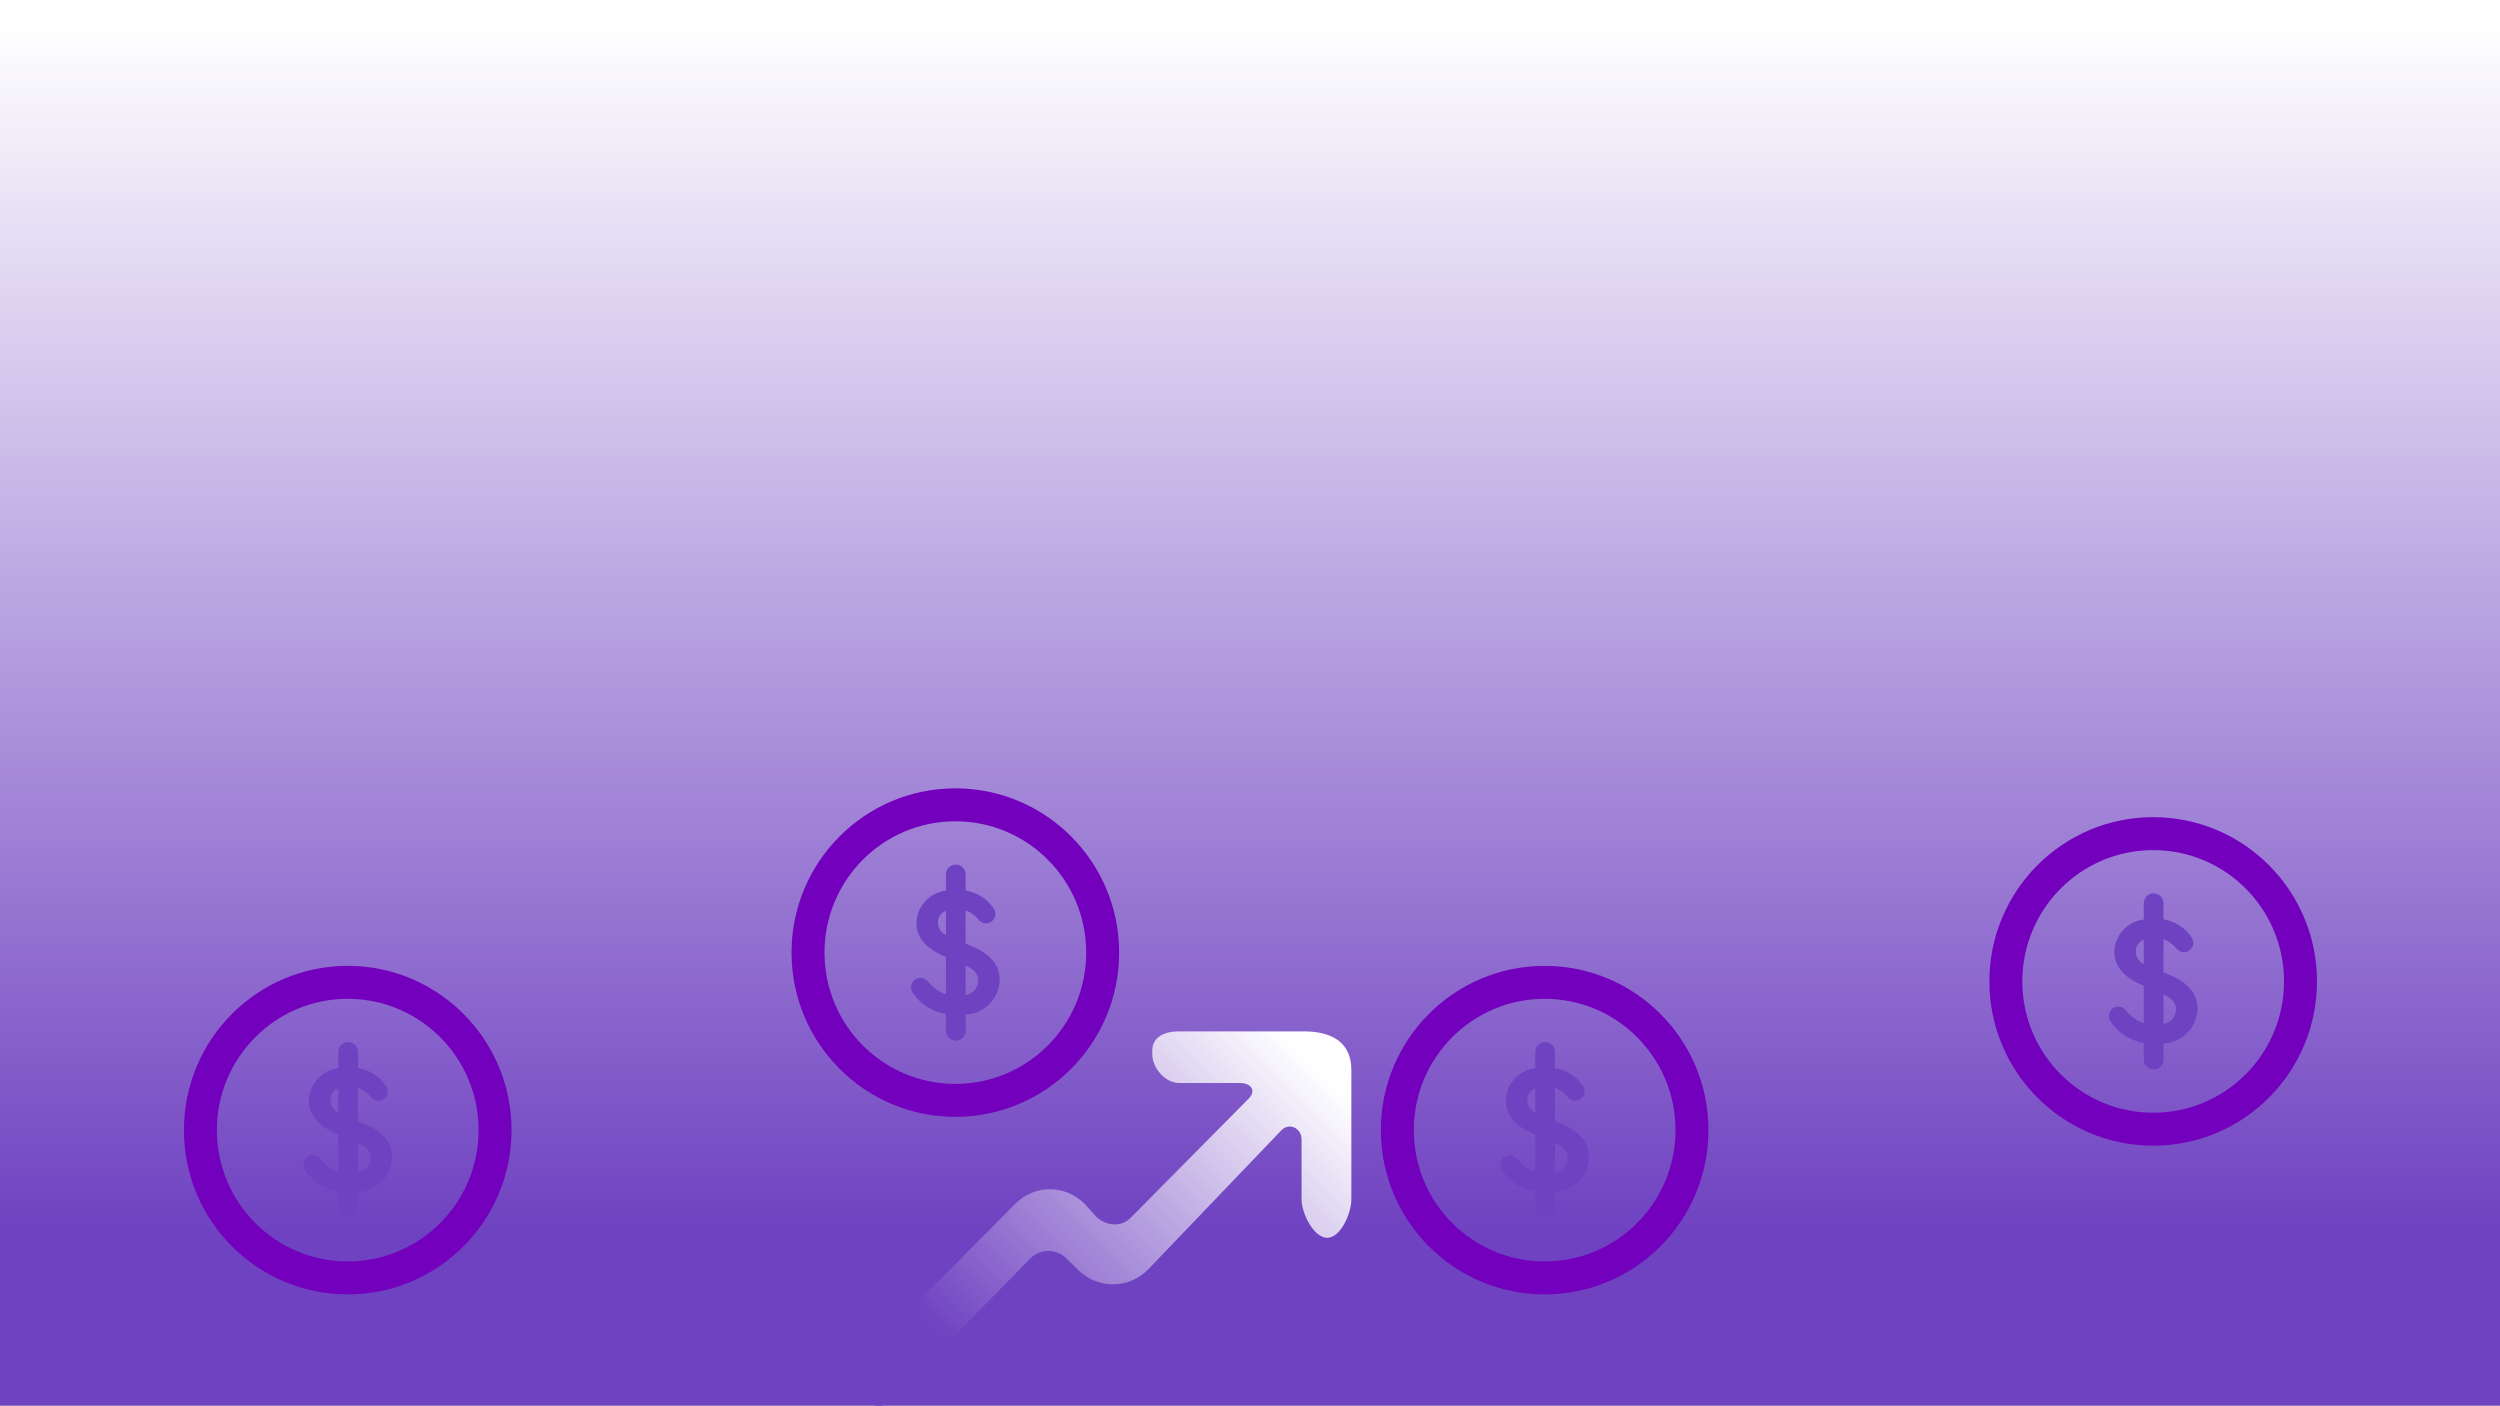 <?xml version="1.0" encoding="utf-8"?>
<!-- Generator: Adobe Illustrator 25.0.0, SVG Export Plug-In . SVG Version: 6.00 Build 0)  -->
<svg version="1.1" xmlns="http://www.w3.org/2000/svg" xmlns:xlink="http://www.w3.org/1999/xlink" x="0px" y="0px"
	 viewBox="0 0 1366 768" style="enable-background:new 0 0 1366 768;" xml:space="preserve">
<rect x="0" y="0" width="1366" height="768" fill="#808080" stroke="none"/>
<style type="text/css">
	.st0{fill:url(#SVGID_1_);}
	.st1{fill:none;stroke:#7200BC;stroke-width:18;stroke-linecap:round;stroke-linejoin:round;stroke-miterlimit:128;}
	.st2{fill:#6F42C1;}
	.st3{fill-rule:evenodd;clip-rule:evenodd;fill:url(#arrow_x5F_right_x5F_up-_x5B__x23_297_x5D__2_);}
</style>
<g id="Layer_1">
	<g>
		<linearGradient id="SVGID_1_" gradientUnits="userSpaceOnUse" x1="683" y1="12" x2="683" y2="756.115">
			<stop  offset="0" style="stop-color:#FFFFFF"/>
			<stop  offset="0.888" style="stop-color:#6F42C1"/>
		</linearGradient>
		<rect class="st0" width="1366" height="768"/>
	</g>
</g>
<g id="Layer_2">
	<path class="st1" d="M1176.5,617c44.46,0,80.5-36.15,80.5-80.75c0-44.6-36.04-80.75-80.5-80.75c-44.46,0-80.5,36.15-80.5,80.75
		C1096,580.85,1132.04,617,1176.5,617z"/>
	<g>
		<g>
			<path class="st2" d="M1182.14,570.08v8.88c0,1.43-0.57,2.81-1.58,3.83c-1.01,1.02-2.38,1.58-3.81,1.58
				c-1.43,0-2.8-0.57-3.81-1.58c-1.01-1.01-1.58-2.39-1.58-3.83v-9.12c-3.57-0.59-6.99-1.88-10.06-3.81
				c-3.07-1.93-5.72-4.45-7.81-7.42c-0.76-0.97-1.18-2.16-1.21-3.39c0-0.7,0.14-1.39,0.41-2.04c0.27-0.64,0.68-1.22,1.18-1.71
				c0.5-0.48,1.1-0.86,1.75-1.1c0.65-0.25,1.35-0.35,2.05-0.32c0.69,0,1.37,0.15,2,0.44c0.63,0.29,1.18,0.72,1.62,1.26
				c2.58,3.37,6.07,5.93,10.06,7.35v-20.51c-10.71-4.2-16.1-10.5-16.1-18.65c0.16-4.37,1.87-8.53,4.82-11.74
				c2.95-3.21,6.95-5.26,11.28-5.78v-8.88c0-1.43,0.57-2.81,1.58-3.82c1.01-1.01,2.38-1.59,3.81-1.59c1.43,0,2.8,0.57,3.81,1.59
				c1.01,1.01,1.58,2.39,1.58,3.82v8.8c3,0.47,5.87,1.54,8.44,3.15c2.57,1.61,4.8,3.72,6.53,6.21c0.77,0.91,1.22,2.04,1.29,3.23
				c0.02,0.69-0.1,1.38-0.34,2.03c-0.25,0.65-0.63,1.24-1.11,1.73s-1.06,0.89-1.69,1.16c-0.64,0.27-1.32,0.41-2.01,0.41
				c-0.72,0-1.43-0.16-2.09-0.47c-0.65-0.31-1.23-0.75-1.7-1.3c-1.92-2.41-4.45-4.25-7.33-5.33v18.17l2.01,0.81
				c10.22,4.04,16.58,9.85,16.58,19.06c-0.12,4.93-2.11,9.63-5.56,13.14C1191.71,567.84,1187.05,569.9,1182.14,570.08z
				 M1171.35,526.64v-13.16c-1.3,0.47-2.42,1.34-3.2,2.49c-0.78,1.14-1.18,2.51-1.15,3.89c-0.01,1.43,0.39,2.84,1.16,4.04
				C1168.94,525.11,1170.04,526.06,1171.35,526.64z M1188.98,551.43c0-3.88-2.66-6.22-6.84-8.08v16.15
				c1.92-0.29,3.67-1.27,4.93-2.75C1188.32,555.27,1189,553.38,1188.98,551.43z"/>
		</g>
	</g>
	<path class="st1" d="M844,698.25c44.46,0,80.5-36.15,80.5-80.75c0-44.6-36.04-80.75-80.5-80.75c-44.46,0-80.5,36.15-80.5,80.75
		C763.5,662.1,799.54,698.25,844,698.25z"/>
	<g>
		<g>
			<path class="st2" d="M849.64,651.33v8.88c0,1.43-0.57,2.81-1.58,3.83c-1.01,1.02-2.38,1.58-3.81,1.58s-2.8-0.57-3.81-1.58
				c-1.01-1.01-1.58-2.39-1.58-3.83v-9.12c-3.57-0.59-6.99-1.88-10.06-3.81c-3.07-1.93-5.72-4.45-7.81-7.42
				c-0.76-0.97-1.18-2.16-1.21-3.39c0-0.7,0.14-1.39,0.41-2.04c0.27-0.64,0.68-1.22,1.18-1.71c0.5-0.48,1.1-0.86,1.75-1.1
				c0.65-0.25,1.35-0.35,2.05-0.32c0.69,0,1.37,0.15,2,0.44c0.63,0.29,1.18,0.72,1.62,1.26c2.58,3.37,6.07,5.93,10.06,7.35v-20.51
				c-10.71-4.2-16.1-10.5-16.1-18.65c0.16-4.37,1.87-8.53,4.82-11.74c2.95-3.21,6.95-5.26,11.28-5.78v-8.88
				c0-1.43,0.57-2.81,1.58-3.82c1.01-1.01,2.38-1.59,3.81-1.59s2.8,0.57,3.81,1.59c1.01,1.01,1.58,2.39,1.58,3.82v8.8
				c3,0.47,5.87,1.54,8.44,3.15c2.57,1.61,4.8,3.72,6.53,6.21c0.77,0.91,1.22,2.04,1.29,3.23c0.02,0.69-0.1,1.38-0.34,2.03
				c-0.25,0.65-0.63,1.24-1.11,1.73c-0.48,0.5-1.06,0.89-1.69,1.16c-0.64,0.27-1.32,0.41-2.01,0.41c-0.72,0-1.43-0.16-2.09-0.47
				c-0.65-0.31-1.23-0.75-1.7-1.3c-1.92-2.41-4.45-4.25-7.33-5.33v18.17l2.01,0.81c10.22,4.04,16.58,9.85,16.58,19.06
				c-0.12,4.93-2.11,9.63-5.56,13.14C859.21,649.09,854.55,651.15,849.64,651.33z M838.85,607.89v-13.16
				c-1.3,0.47-2.42,1.34-3.2,2.49c-0.78,1.14-1.18,2.51-1.15,3.89c-0.01,1.43,0.39,2.84,1.16,4.04
				C836.44,606.36,837.54,607.31,838.85,607.89z M856.48,632.68c0-3.88-2.66-6.22-6.84-8.08v16.15c1.92-0.29,3.67-1.27,4.93-2.75
				C855.82,636.52,856.5,634.63,856.48,632.68z"/>
		</g>
	</g>
	<path class="st1" d="M522,601.25c44.46,0,80.5-36.15,80.5-80.75c0-44.6-36.04-80.75-80.5-80.75c-44.46,0-80.5,36.15-80.5,80.75
		C441.5,565.1,477.54,601.25,522,601.25z"/>
	<g>
		<g>
			<path class="st2" d="M527.64,554.33v8.88c0,1.43-0.57,2.81-1.58,3.83c-1.01,1.02-2.38,1.58-3.81,1.58s-2.8-0.57-3.81-1.58
				c-1.01-1.01-1.58-2.39-1.58-3.83v-9.12c-3.57-0.59-6.99-1.88-10.06-3.81c-3.07-1.93-5.72-4.45-7.81-7.42
				c-0.76-0.97-1.18-2.16-1.21-3.39c0-0.7,0.14-1.39,0.41-2.04c0.27-0.64,0.68-1.22,1.18-1.71c0.5-0.48,1.1-0.86,1.75-1.1
				c0.65-0.25,1.35-0.35,2.05-0.32c0.69,0,1.37,0.15,2,0.44c0.63,0.29,1.18,0.72,1.62,1.26c2.58,3.37,6.07,5.93,10.06,7.35v-20.51
				c-10.71-4.2-16.1-10.5-16.1-18.65c0.16-4.37,1.87-8.53,4.82-11.74c2.95-3.21,6.95-5.26,11.28-5.78v-8.88
				c0-1.43,0.57-2.81,1.58-3.82c1.01-1.01,2.38-1.59,3.81-1.59s2.8,0.57,3.81,1.59c1.01,1.01,1.58,2.39,1.58,3.82v8.8
				c3,0.47,5.87,1.54,8.44,3.15c2.57,1.61,4.8,3.72,6.53,6.21c0.77,0.91,1.22,2.04,1.29,3.23c0.02,0.69-0.1,1.38-0.34,2.03
				c-0.25,0.65-0.63,1.24-1.11,1.73c-0.48,0.5-1.06,0.89-1.69,1.16c-0.64,0.27-1.32,0.41-2.01,0.41c-0.72,0-1.43-0.16-2.09-0.47
				c-0.65-0.31-1.23-0.75-1.7-1.3c-1.92-2.41-4.45-4.25-7.33-5.33v18.17l2.01,0.81c10.22,4.04,16.58,9.85,16.58,19.06
				c-0.12,4.93-2.11,9.63-5.56,13.14C537.21,552.09,532.55,554.15,527.64,554.33z M516.85,510.89v-13.16
				c-1.3,0.47-2.42,1.34-3.2,2.49c-0.78,1.14-1.18,2.51-1.15,3.89c-0.01,1.43,0.39,2.84,1.16,4.04
				C514.44,509.36,515.54,510.31,516.85,510.89z M534.48,535.68c0-3.88-2.66-6.22-6.84-8.08v16.15c1.92-0.29,3.67-1.27,4.93-2.75
				C533.82,539.52,534.5,537.63,534.48,535.68z"/>
		</g>
	</g>
	<path class="st1" d="M190,698.25c44.46,0,80.5-36.15,80.5-80.75c0-44.6-36.04-80.75-80.5-80.75c-44.46,0-80.5,36.15-80.5,80.75
		C109.5,662.1,145.54,698.25,190,698.25z"/>
	<g>
		<g>
			<path class="st2" d="M195.64,651.33v8.88c0,1.43-0.57,2.81-1.58,3.83c-1.01,1.02-2.38,1.58-3.81,1.58c-1.43,0-2.8-0.57-3.81-1.58
				c-1.01-1.01-1.58-2.39-1.58-3.83v-9.12c-3.57-0.59-6.99-1.88-10.06-3.81c-3.07-1.93-5.72-4.45-7.81-7.42
				c-0.76-0.97-1.18-2.16-1.21-3.39c0-0.7,0.14-1.39,0.41-2.04c0.27-0.64,0.68-1.22,1.18-1.71c0.5-0.48,1.1-0.86,1.75-1.1
				c0.65-0.25,1.35-0.35,2.05-0.32c0.69,0,1.37,0.15,2,0.44c0.63,0.29,1.18,0.72,1.62,1.26c2.58,3.37,6.07,5.93,10.06,7.35v-20.51
				c-10.71-4.2-16.1-10.5-16.1-18.65c0.16-4.37,1.87-8.53,4.82-11.74c2.95-3.21,6.95-5.26,11.28-5.78v-8.88
				c0-1.43,0.57-2.81,1.58-3.82c1.01-1.01,2.38-1.59,3.81-1.59c1.43,0,2.8,0.57,3.81,1.59c1.01,1.01,1.58,2.39,1.58,3.82v8.8
				c3,0.47,5.87,1.54,8.44,3.15c2.57,1.61,4.8,3.72,6.53,6.21c0.77,0.91,1.22,2.04,1.29,3.23c0.02,0.69-0.1,1.38-0.34,2.03
				c-0.25,0.65-0.63,1.24-1.11,1.73c-0.48,0.5-1.06,0.89-1.69,1.16c-0.64,0.27-1.32,0.41-2.01,0.41c-0.72,0-1.43-0.16-2.09-0.47
				c-0.65-0.31-1.23-0.75-1.7-1.3c-1.92-2.41-4.45-4.25-7.33-5.33v18.17l2.01,0.81c10.22,4.04,16.58,9.85,16.58,19.06
				c-0.12,4.93-2.11,9.63-5.56,13.14S200.55,651.15,195.64,651.33z M184.85,607.89v-13.16c-1.3,0.47-2.42,1.34-3.2,2.49
				c-0.78,1.14-1.18,2.51-1.15,3.89c-0.01,1.43,0.39,2.84,1.16,4.04C182.44,606.36,183.54,607.31,184.85,607.89z M202.48,632.68
				c0-3.88-2.66-6.22-6.84-8.08v16.15c1.92-0.29,3.67-1.27,4.93-2.75C201.82,636.52,202.5,634.63,202.48,632.68z"/>
		</g>
	</g>
	<g id="Page-1_1_">
		<g id="Dribbble-Light-Preview_1_" transform="translate(-260, -6842)">
			<g id="icons_1_" transform="translate(56, 160)">
				
					<linearGradient id="arrow_x5F_right_x5F_up-_x5B__x23_297_x5D__2_" gradientUnits="userSpaceOnUse" x1="923.673" y1="7264.387" x2="725.177" y2="7462.883">
					<stop  offset="0" style="stop-color:#FFFFFF"/>
					<stop  offset="0.888" style="stop-color:#6F42C1"/>
				</linearGradient>
				<path id="arrow_x5F_right_x5F_up-_x5B__x23_297_x5D__1_" class="st3" d="M831.46,7375.5l72.64-75.87
					c4.28-4.44,11.08-1.3,11.08,4.98v32.6c0,7.79,6.61,21.16,14.12,21.16h-0.26c7.52,0,13.34-13.37,13.34-21.16v-70.51
					c0-15.59-11.15-21.16-26.16-21.16h-67.99c-7.51,0-14.63,2.79-14.63,10.58v1.76c0,7.78,7.13,15.87,14.63,15.87h33.25
					c6.06,0,9.1,4.07,4.81,8.52l-64.43,65.05c-5.3,5.51-13.91,4.63-19.23-0.87l-5.6-6.27c-10.62-11.01-27.84-11.23-38.47-0.21
					l-85.63,86.12c-5.32,5.5-2.52,14.37-2.52,19.89v-0.03c13.6,5.51,16.43,5.5,21.74-0.01l74.76-76.25c5.32-5.51,14.55-5.51,19.87,0
					l5.87,5.78C803.27,7386.51,820.83,7386.52,831.46,7375.5"/>
			</g>
		</g>
	</g>
</g>
</svg>
